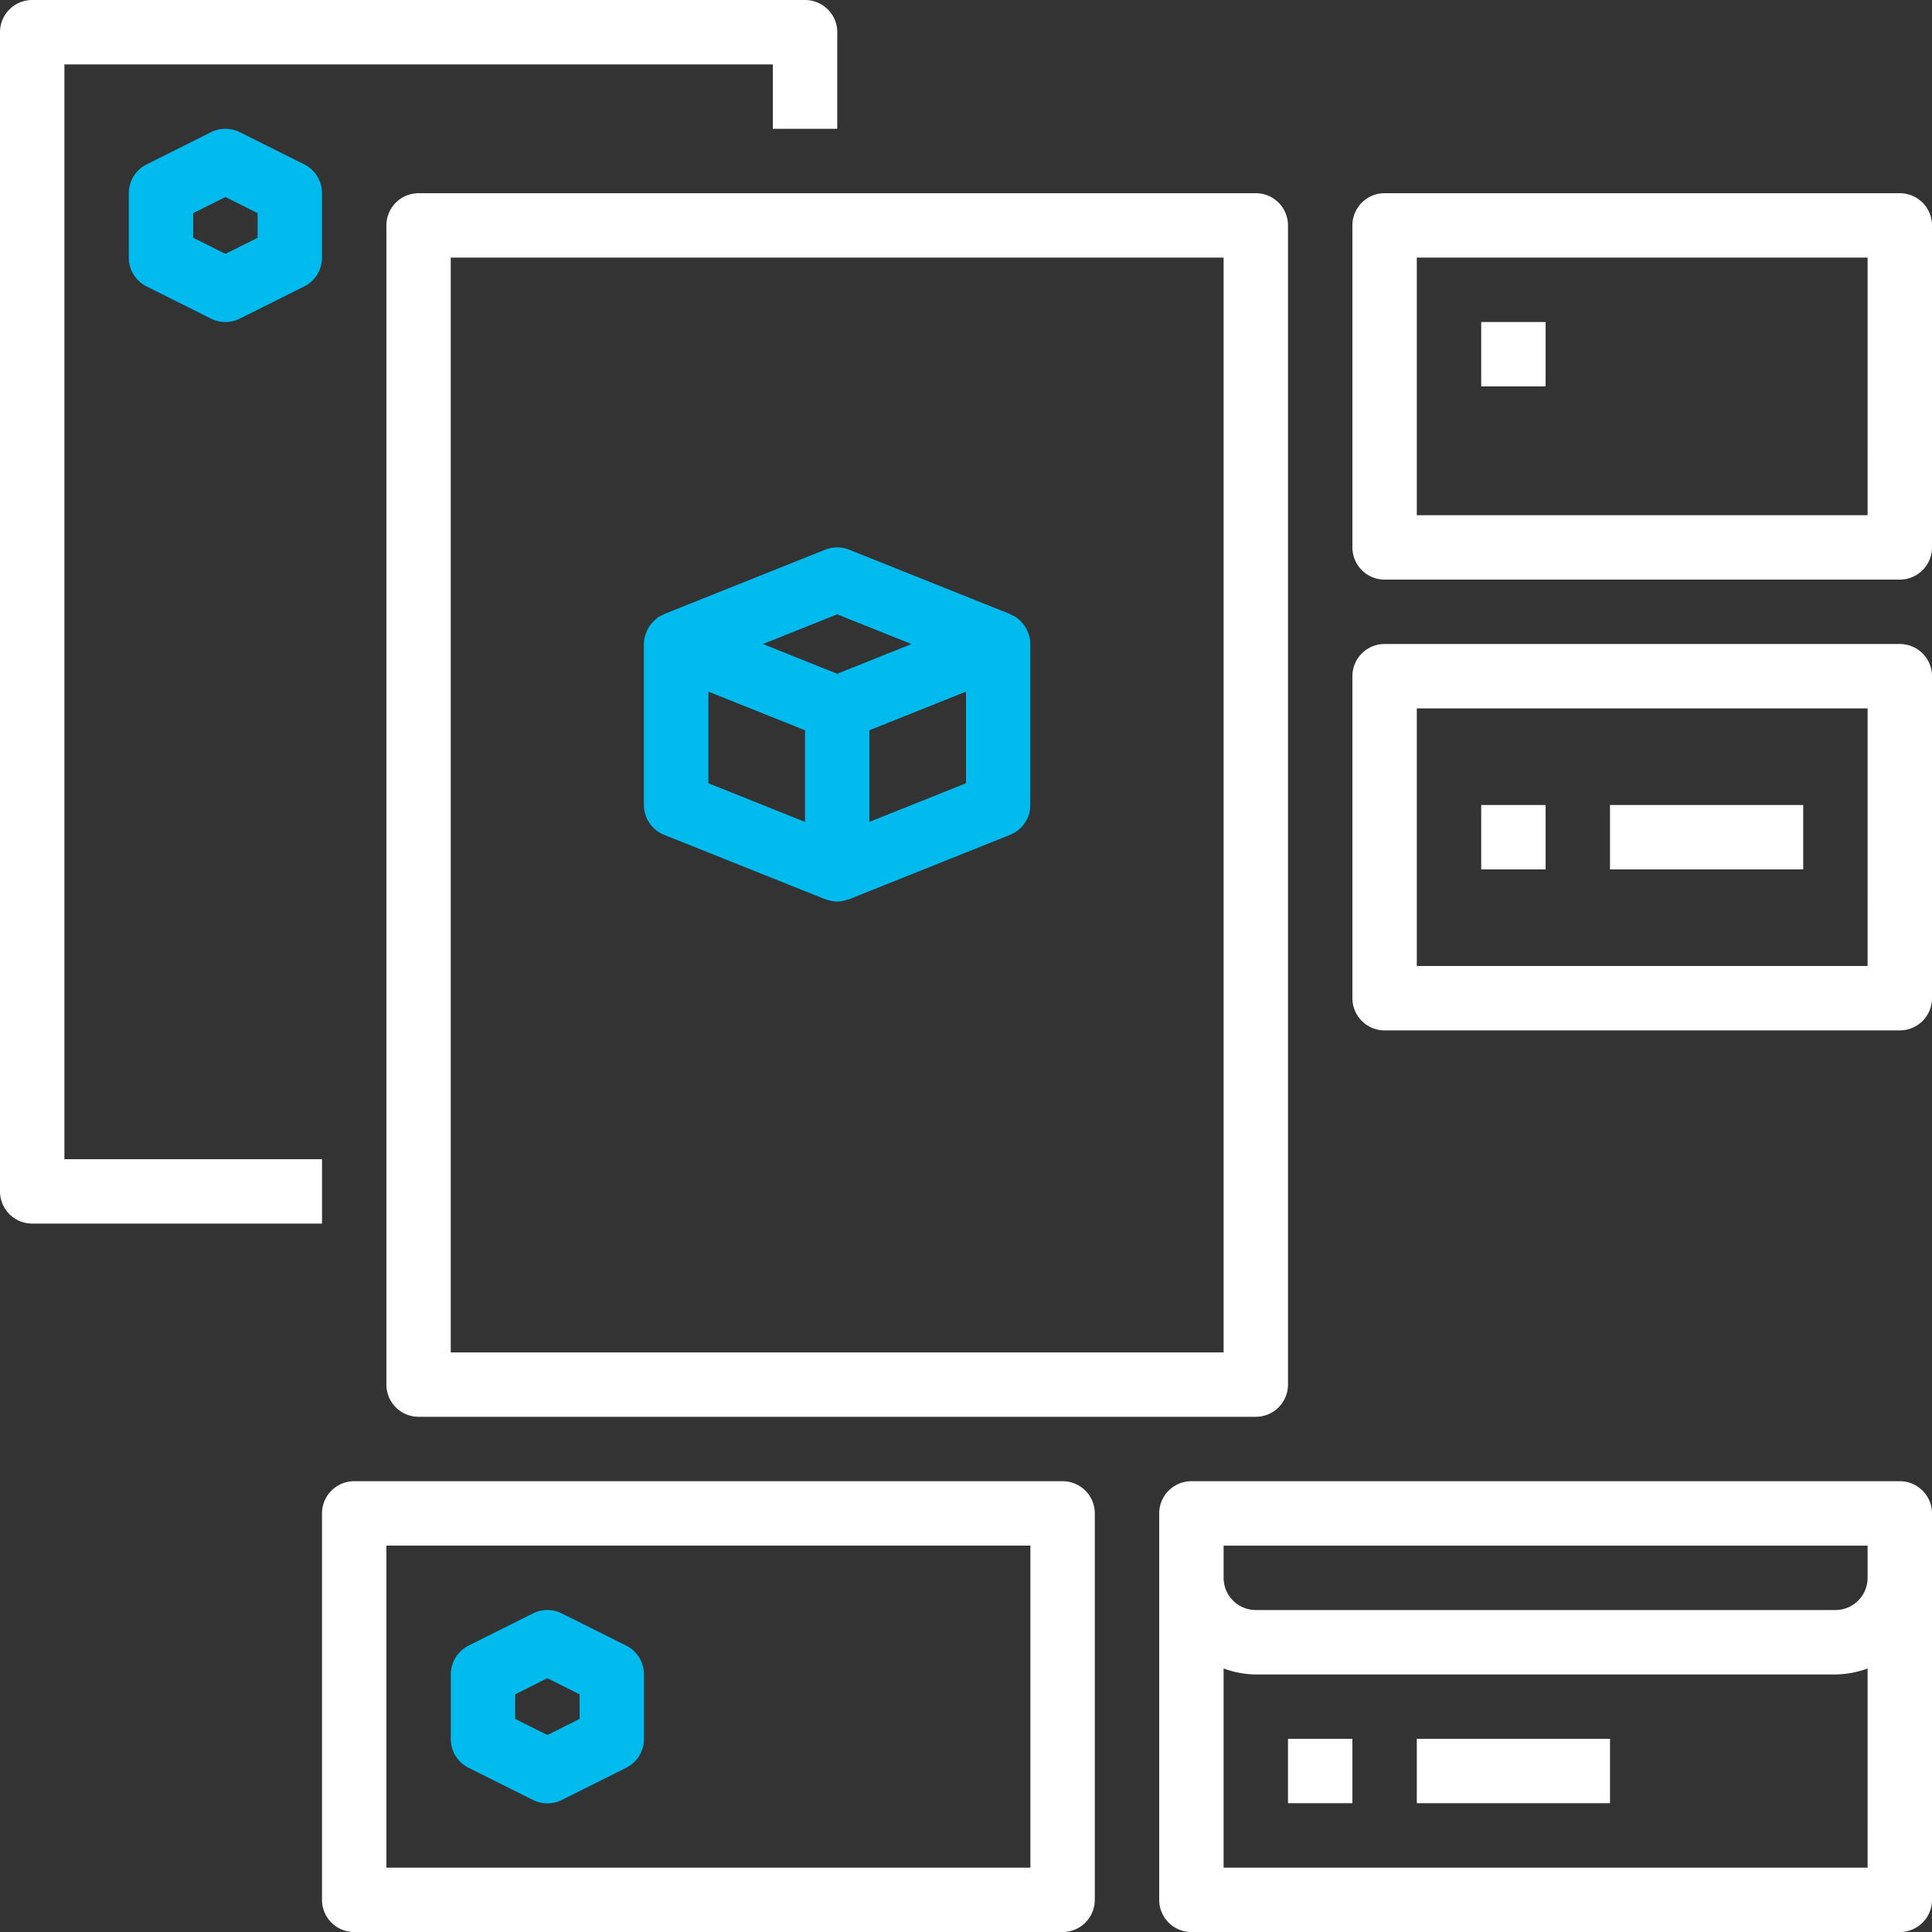 <svg id="_036-identity" data-name="036-identity" xmlns="http://www.w3.org/2000/svg" viewBox="0 0 129.49 129.49">
  <rect x="0" y="0" width="129.49" height="129.49" fill="#333333" stroke="none"/>
  <defs>
    <style>
      .cls-1 {
        fill: #fff;
      }

      .cls-2 {
        fill: #01baee;
      }
    </style>
  </defs>
  <g id="Group_35" data-name="Group 35">
    <g id="Group_34" data-name="Group 34">
      <path id="Path_6" data-name="Path 6" class="cls-1" d="M53.954,0H2.158A2.158,2.158,0,0,0,0,2.158V79.852a2.158,2.158,0,0,0,2.158,2.158H21.582V77.694H4.316V4.316H51.8V8.633h4.316V2.158A2.158,2.158,0,0,0,53.954,0Z"/>
    </g>
  </g>
  <g id="Group_37" data-name="Group 37" transform="translate(8.633 8.632)">
    <g id="Group_36" data-name="Group 36">
      <path id="Path_7" data-name="Path 7" class="cls-2" d="M43.756,34.382l-4.316-2.158a2.158,2.158,0,0,0-1.929,0l-4.316,2.158A2.159,2.159,0,0,0,32,36.314V40.63a2.159,2.159,0,0,0,1.193,1.932L37.51,44.72a2.158,2.158,0,0,0,1.929,0l4.316-2.158a2.159,2.159,0,0,0,1.193-1.932V36.314A2.159,2.159,0,0,0,43.756,34.382ZM40.633,39.3l-2.158,1.079L36.316,39.3V37.647l2.158-1.079,2.158,1.079Z" transform="translate(-32 -31.996)"/>
    </g>
  </g>
  <g id="Group_39" data-name="Group 39" transform="translate(25.898 12.949)">
    <g id="Group_38" data-name="Group 38">
      <path id="Path_8" data-name="Path 8" class="cls-1" d="M154.271,48H98.158A2.158,2.158,0,0,0,96,50.158v77.694a2.158,2.158,0,0,0,2.158,2.158h56.112a2.158,2.158,0,0,0,2.158-2.158V50.158A2.158,2.158,0,0,0,154.271,48Zm-2.158,77.694h-51.8V52.316h51.8Z" transform="translate(-96 -48)"/>
    </g>
  </g>
  <g id="Group_41" data-name="Group 41" transform="translate(43.163 36.69)">
    <g id="Group_40" data-name="Group 40">
      <path id="Path_9" data-name="Path 9" class="cls-2" d="M185.81,141.888c-.017-.058-.045-.114-.067-.171a2.1,2.1,0,0,0-.175-.365c-.037-.058-.076-.114-.119-.17a2.271,2.271,0,0,0-.259-.283c-.054-.048-.1-.1-.16-.14s-.052-.05-.08-.069a2.383,2.383,0,0,0-.3-.151c-.041-.019-.071-.05-.112-.067l-10.791-4.316a2.194,2.194,0,0,0-1.606,0l-10.791,4.316c-.043.017-.076.05-.117.069a2.311,2.311,0,0,0-.291.149c-.028.019-.05.047-.08.069s-.106.093-.16.14a2.272,2.272,0,0,0-.259.283c-.043.056-.082.112-.119.17a2.106,2.106,0,0,0-.175.365c-.022.056-.05.112-.067.171a2.157,2.157,0,0,0-.088.589v10.791a2.158,2.158,0,0,0,1.355,2l10.791,4.316a.151.151,0,0,1,.08.015,1.963,1.963,0,0,0,1.446,0,.151.151,0,0,0,.08-.015l10.791-4.316a2.158,2.158,0,0,0,1.355-2V142.477A2.157,2.157,0,0,0,185.81,141.888ZM170.791,154.4l-6.475-2.59v-6.142l6.475,2.59Zm2.158-9.928-4.979-1.992,4.979-1.992,4.979,1.992Zm8.633,7.338-6.475,2.59v-6.142l6.475-2.59Z" transform="translate(-160 -136.004)"/>
    </g>
  </g>
  <g id="Group_43" data-name="Group 43" transform="translate(90.643 12.949)">
    <g id="Group_42" data-name="Group 42">
      <path id="Path_10" data-name="Path 10" class="cls-1" d="M372.689,48H338.158A2.158,2.158,0,0,0,336,50.158V71.74a2.158,2.158,0,0,0,2.158,2.158h34.531a2.158,2.158,0,0,0,2.158-2.158V50.158A2.158,2.158,0,0,0,372.689,48Zm-2.158,21.582H340.316V52.316h30.214Z" transform="translate(-336 -48)"/>
    </g>
  </g>
  <g id="Group_45" data-name="Group 45" transform="translate(99.276 21.582)">
    <g id="Group_44" data-name="Group 44">
      <rect id="Rectangle_13" data-name="Rectangle 13" class="cls-1" width="4.316" height="4.316"/>
    </g>
  </g>
  <g id="Group_47" data-name="Group 47" transform="translate(90.643 43.163)">
    <g id="Group_46" data-name="Group 46">
      <path id="Path_11" data-name="Path 11" class="cls-1" d="M372.689,160H338.158A2.158,2.158,0,0,0,336,162.158V183.74a2.158,2.158,0,0,0,2.158,2.158h34.531a2.158,2.158,0,0,0,2.158-2.158V162.158A2.158,2.158,0,0,0,372.689,160Zm-2.158,21.582H340.316V164.316h30.214Z" transform="translate(-336 -160)"/>
    </g>
  </g>
  <g id="Group_49" data-name="Group 49" transform="translate(99.276 53.954)">
    <g id="Group_48" data-name="Group 48">
      <rect id="Rectangle_14" data-name="Rectangle 14" class="cls-1" width="4.316" height="4.316"/>
    </g>
  </g>
  <g id="Group_51" data-name="Group 51" transform="translate(107.909 53.954)">
    <g id="Group_50" data-name="Group 50">
      <rect id="Rectangle_15" data-name="Rectangle 15" class="cls-1" width="12.949" height="4.316"/>
    </g>
  </g>
  <g id="Group_53" data-name="Group 53" transform="translate(21.582 99.276)">
    <g id="Group_52" data-name="Group 52">
      <path id="Path_12" data-name="Path 12" class="cls-1" d="M129.638,368H82.158A2.158,2.158,0,0,0,80,370.158v25.9a2.158,2.158,0,0,0,2.158,2.158h47.48a2.158,2.158,0,0,0,2.158-2.158v-25.9A2.158,2.158,0,0,0,129.638,368Zm-2.158,25.9H84.316V372.316H127.48Z" transform="translate(-80 -368)"/>
    </g>
  </g>
  <g id="Group_55" data-name="Group 55" transform="translate(77.694 99.276)">
    <g id="Group_54" data-name="Group 54">
      <path id="Path_13" data-name="Path 13" class="cls-1" d="M337.638,368h-47.48A2.158,2.158,0,0,0,288,370.158v25.9a2.158,2.158,0,0,0,2.158,2.158h47.48a2.158,2.158,0,0,0,2.158-2.158v-25.9A2.158,2.158,0,0,0,337.638,368Zm-2.158,25.9H292.316V380.552a6.4,6.4,0,0,0,2.158.4h38.847a6.4,6.4,0,0,0,2.158-.4Zm0-19.424a2.158,2.158,0,0,1-2.158,2.158H294.475a2.158,2.158,0,0,1-2.158-2.158v-2.158H335.48Z" transform="translate(-288 -368)"/>
    </g>
  </g>
  <g id="Group_57" data-name="Group 57" transform="translate(30.214 107.908)">
    <g id="Group_56" data-name="Group 56">
      <path id="Path_14" data-name="Path 14" class="cls-2" d="M123.755,402.382l-4.316-2.158a2.158,2.158,0,0,0-1.929,0l-4.316,2.158A2.159,2.159,0,0,0,112,404.314v4.316a2.158,2.158,0,0,0,1.193,1.942l4.316,2.158a2.158,2.158,0,0,0,1.929,0l4.316-2.158a2.158,2.158,0,0,0,1.193-1.942v-4.316A2.159,2.159,0,0,0,123.755,402.382Zm-3.123,4.914-2.158,1.079-2.158-1.079v-1.649l2.158-1.079,2.158,1.079Z" transform="translate(-112 -399.996)"/>
    </g>
  </g>
  <g id="Group_59" data-name="Group 59" transform="translate(86.327 116.541)">
    <g id="Group_58" data-name="Group 58">
      <rect id="Rectangle_16" data-name="Rectangle 16" class="cls-1" width="4.316" height="4.316"/>
    </g>
  </g>
  <g id="Group_61" data-name="Group 61" transform="translate(94.96 116.541)">
    <g id="Group_60" data-name="Group 60">
      <rect id="Rectangle_17" data-name="Rectangle 17" class="cls-1" width="12.949" height="4.316"/>
    </g>
  </g>
</svg>
